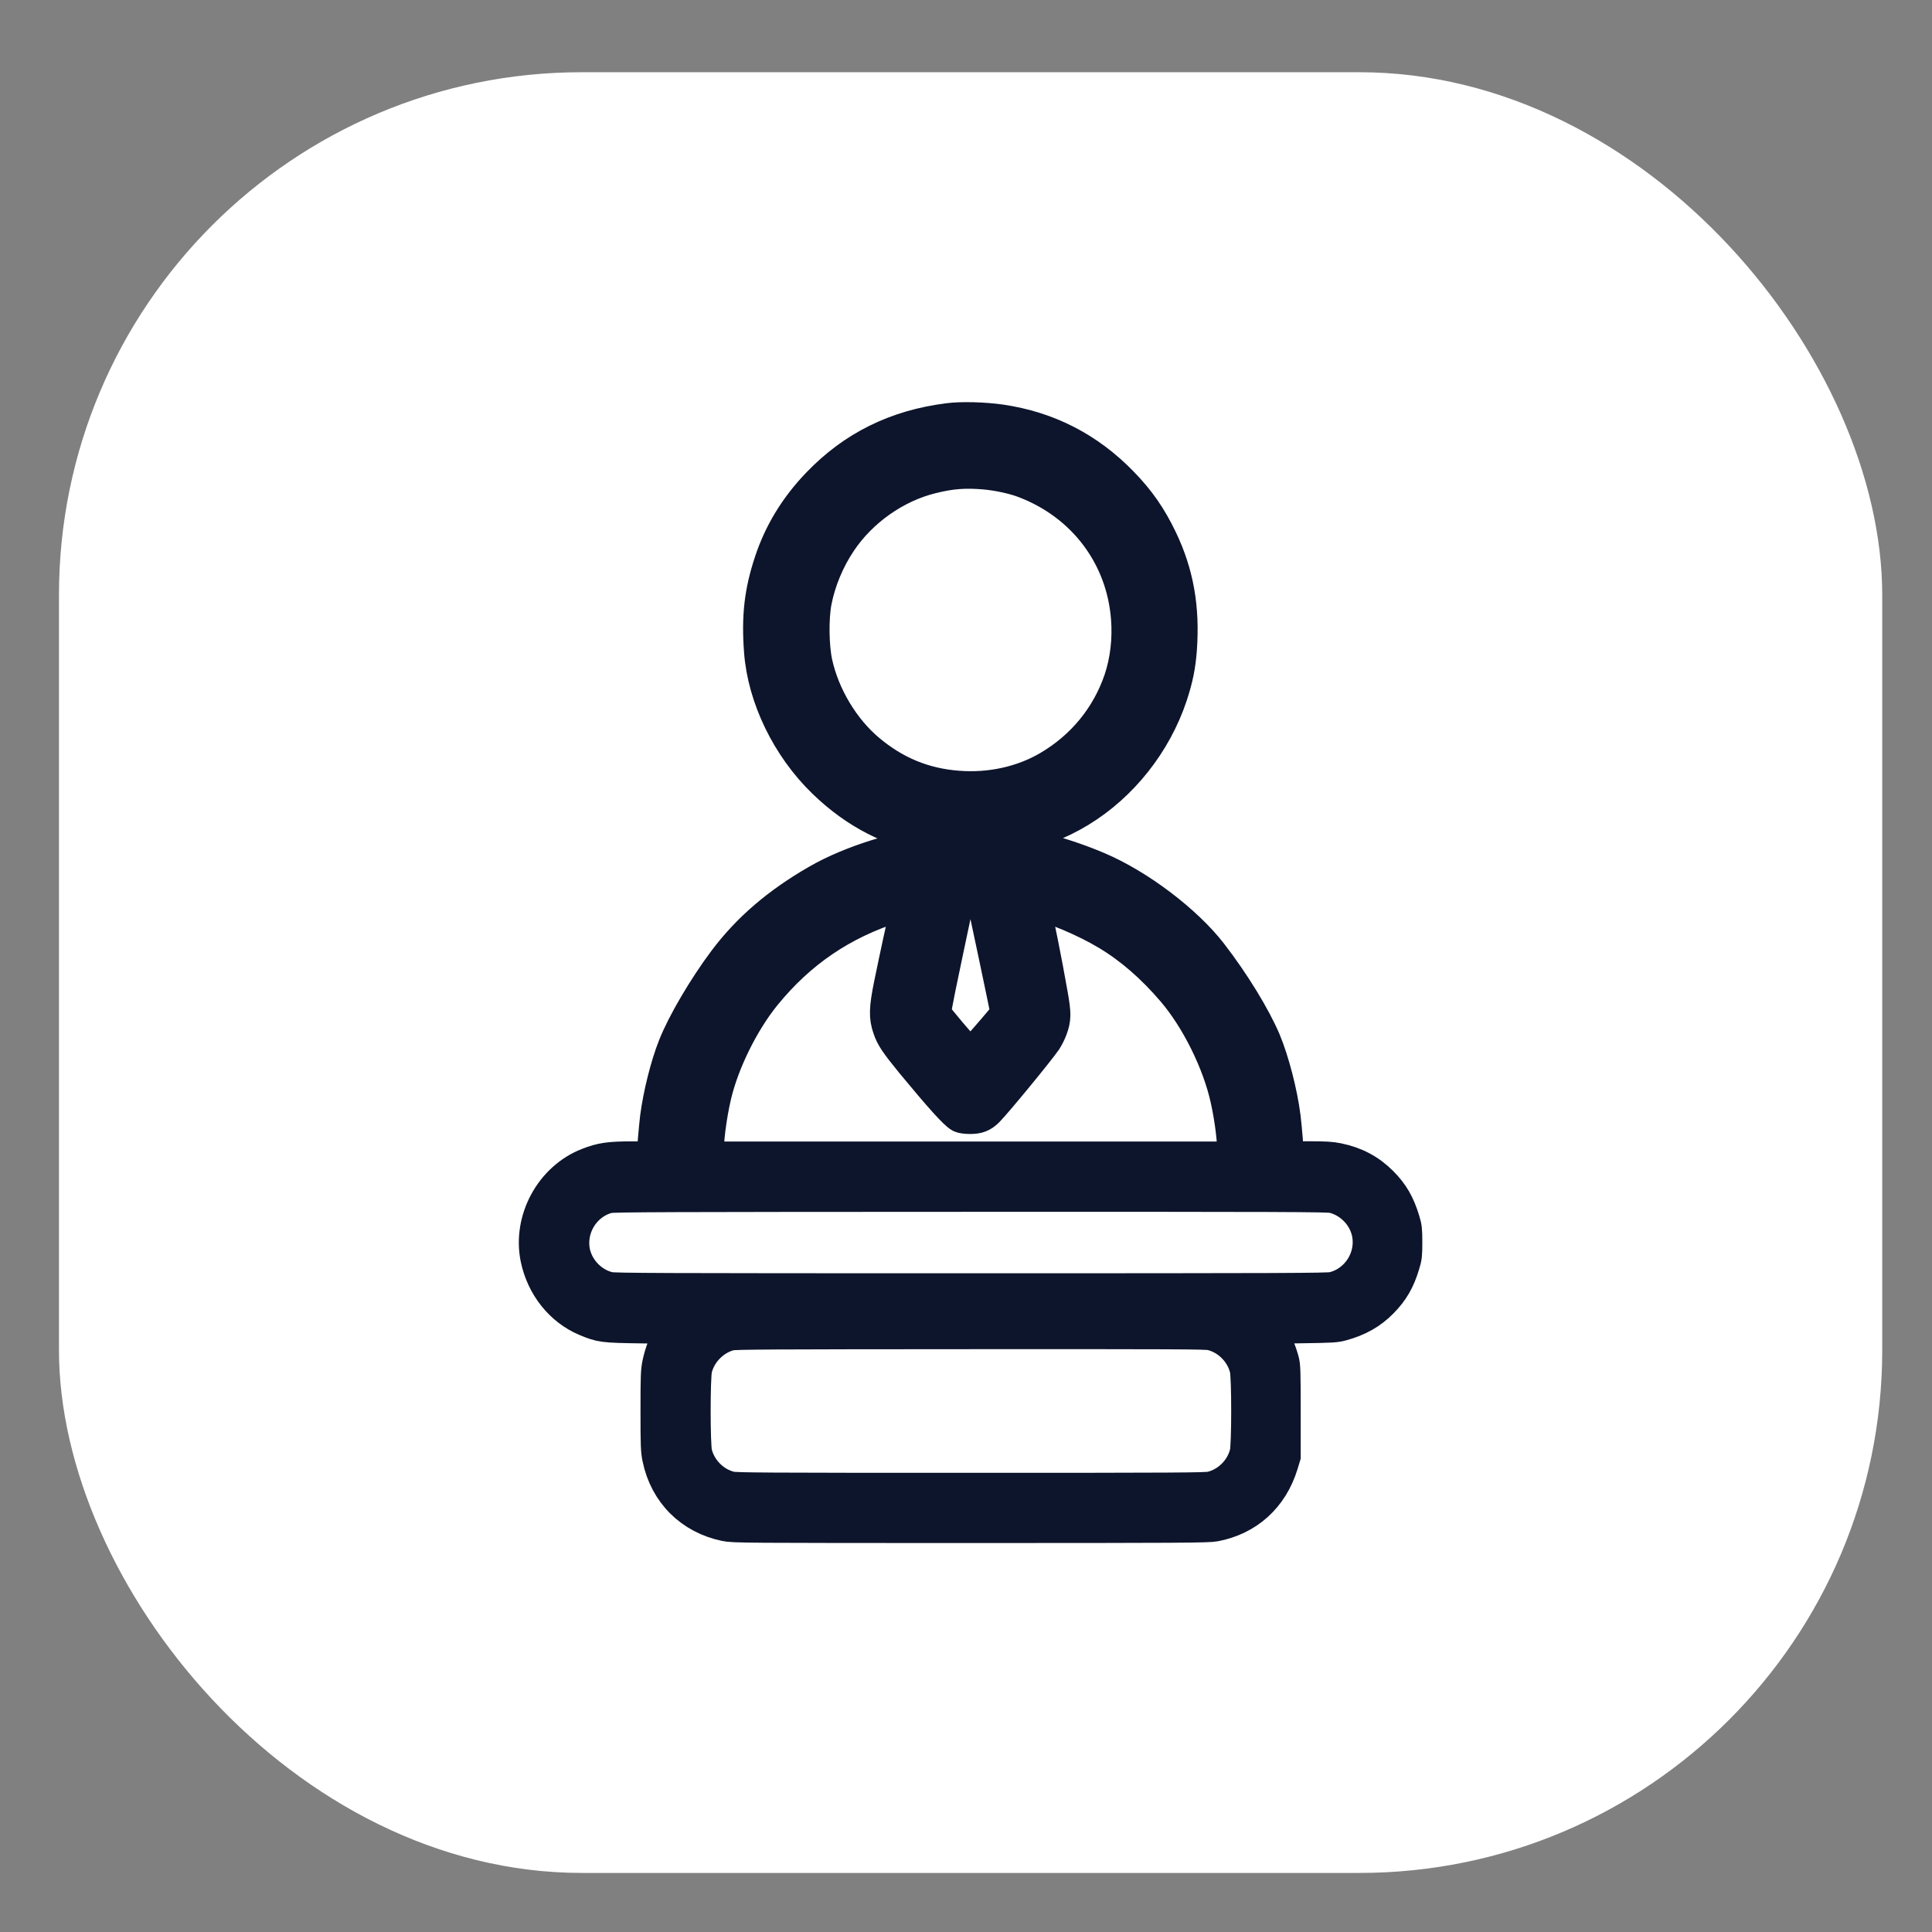 <svg width="21" height="21" viewBox="0 0 21 21" fill="none" xmlns="http://www.w3.org/2000/svg">
<rect x="0" y="0" width="21" height="21" fill="#808080" stroke="none"/>
<g clip-path="url(#clip0_10389_47)">
<rect x="0.641" y="0.785" width="19.818" height="19.573" rx="5.683" fill="white"/>
<path d="M10.307 4.565C9.739 4.637 9.28 4.864 8.897 5.262C8.655 5.513 8.483 5.796 8.38 6.11C8.272 6.436 8.242 6.702 8.27 7.078C8.307 7.58 8.568 8.118 8.957 8.495C9.305 8.832 9.694 9.031 10.164 9.112C10.24 9.124 10.305 9.138 10.308 9.14C10.319 9.153 10.295 9.16 10.203 9.167C9.792 9.201 9.247 9.371 8.887 9.579C8.457 9.826 8.135 10.104 7.879 10.445C7.659 10.739 7.433 11.124 7.335 11.371C7.251 11.581 7.172 11.9 7.14 12.146C7.126 12.265 7.105 12.508 7.105 12.562V12.589H6.879C6.625 12.589 6.537 12.602 6.394 12.658C5.997 12.811 5.753 13.259 5.84 13.679C5.903 13.98 6.102 14.23 6.37 14.342C6.532 14.41 6.556 14.413 6.968 14.419L7.342 14.424L7.293 14.499C7.234 14.589 7.189 14.702 7.164 14.822C7.147 14.902 7.145 14.961 7.145 15.335C7.145 15.709 7.147 15.768 7.164 15.848C7.241 16.223 7.511 16.493 7.886 16.57C7.972 16.588 8.075 16.589 10.549 16.589C12.837 16.589 13.132 16.587 13.204 16.573C13.558 16.506 13.819 16.271 13.928 15.917L13.955 15.828V15.34C13.955 14.896 13.953 14.846 13.937 14.787C13.905 14.673 13.862 14.575 13.812 14.499L13.763 14.424L14.137 14.418C14.481 14.413 14.52 14.411 14.589 14.391C14.765 14.342 14.899 14.267 15.016 14.148C15.131 14.031 15.198 13.918 15.25 13.743C15.274 13.667 15.277 13.642 15.277 13.504C15.277 13.365 15.274 13.341 15.25 13.264C15.197 13.089 15.131 12.975 15.013 12.857C14.882 12.726 14.731 12.646 14.542 12.607C14.469 12.592 14.408 12.588 14.221 12.588H13.989V12.56C13.989 12.505 13.969 12.262 13.954 12.14C13.921 11.879 13.831 11.531 13.74 11.314C13.63 11.054 13.402 10.682 13.16 10.369C12.888 10.017 12.374 9.628 11.935 9.442C11.763 9.368 11.544 9.293 11.393 9.255C11.25 9.218 10.947 9.165 10.88 9.165C10.823 9.165 10.785 9.157 10.785 9.146C10.785 9.137 10.806 9.133 10.984 9.1C11.226 9.057 11.511 8.947 11.735 8.81C12.192 8.532 12.553 8.075 12.725 7.559C12.787 7.37 12.813 7.239 12.827 7.056C12.859 6.606 12.793 6.234 12.616 5.864C12.5 5.622 12.377 5.444 12.191 5.253C11.828 4.879 11.391 4.654 10.878 4.579C10.699 4.553 10.447 4.546 10.307 4.565ZM10.708 5.138C10.852 5.151 11.026 5.189 11.139 5.233C11.784 5.48 12.208 6.045 12.259 6.721C12.277 6.953 12.249 7.184 12.181 7.389C12.043 7.794 11.771 8.125 11.398 8.344C11.112 8.511 10.763 8.588 10.41 8.56C10.041 8.532 9.725 8.401 9.437 8.159C9.161 7.927 8.945 7.567 8.866 7.207C8.827 7.028 8.823 6.72 8.857 6.541C8.9 6.316 8.996 6.084 9.128 5.887C9.357 5.544 9.731 5.28 10.126 5.183C10.338 5.13 10.493 5.119 10.708 5.138ZM10.605 9.76C10.681 9.766 10.687 9.769 10.693 9.791C10.702 9.827 10.934 10.927 10.941 10.97C10.949 11.013 10.941 11.033 10.883 11.102C10.812 11.188 10.601 11.43 10.575 11.454L10.549 11.479L10.518 11.45C10.461 11.397 10.179 11.063 10.164 11.032C10.15 11.003 10.156 10.968 10.275 10.4C10.344 10.07 10.404 9.791 10.406 9.782C10.413 9.757 10.473 9.75 10.605 9.76ZM9.872 9.819C9.872 9.827 9.861 9.877 9.849 9.93C9.823 10.033 9.749 10.372 9.681 10.704C9.629 10.96 9.626 11.055 9.668 11.175C9.699 11.269 9.747 11.339 9.915 11.545C10.229 11.925 10.387 12.1 10.442 12.129C10.458 12.137 10.499 12.143 10.544 12.143C10.63 12.143 10.675 12.125 10.73 12.071C10.823 11.977 11.272 11.431 11.36 11.305C11.38 11.274 11.408 11.219 11.421 11.182C11.461 11.074 11.461 11.018 11.425 10.814C11.362 10.454 11.271 10 11.231 9.84L11.223 9.812L11.261 9.819C11.444 9.851 11.798 10.001 12.042 10.148C12.299 10.303 12.532 10.507 12.753 10.765C13.017 11.073 13.251 11.547 13.339 11.946C13.39 12.176 13.422 12.448 13.409 12.541L13.402 12.591H10.549H7.694L7.689 12.537C7.676 12.435 7.713 12.136 7.769 11.899C7.855 11.539 8.07 11.104 8.308 10.811C8.689 10.342 9.151 10.028 9.723 9.847C9.877 9.798 9.872 9.799 9.872 9.819ZM14.488 13.003C14.675 13.047 14.829 13.201 14.873 13.387C14.937 13.662 14.763 13.943 14.488 14.008C14.433 14.021 13.972 14.023 10.554 14.023C7.136 14.023 6.675 14.021 6.62 14.008C6.433 13.965 6.279 13.81 6.235 13.624C6.172 13.351 6.344 13.07 6.614 13.004C6.664 12.992 7.236 12.99 10.549 12.989C13.973 12.988 14.431 12.99 14.488 13.003ZM13.165 14.495C13.351 14.539 13.505 14.694 13.549 14.88C13.571 14.972 13.571 15.701 13.549 15.793C13.505 15.979 13.351 16.133 13.165 16.177C13.109 16.19 12.79 16.192 10.553 16.192C8.316 16.192 7.998 16.19 7.942 16.177C7.756 16.134 7.602 15.979 7.558 15.793C7.536 15.701 7.536 14.972 7.558 14.88C7.601 14.697 7.756 14.541 7.937 14.497C7.987 14.485 8.378 14.483 10.548 14.482C12.791 14.481 13.109 14.482 13.165 14.495Z" fill="#0D152C" stroke="#0D152C" stroke-width="0.366"/>
</g>
<defs>
<clipPath id="clip0_10389_47">
<rect x="0.641" y="0.785" width="19.818" height="19.573" rx="5.683" fill="white"/>
</clipPath>
</defs>
</svg>

